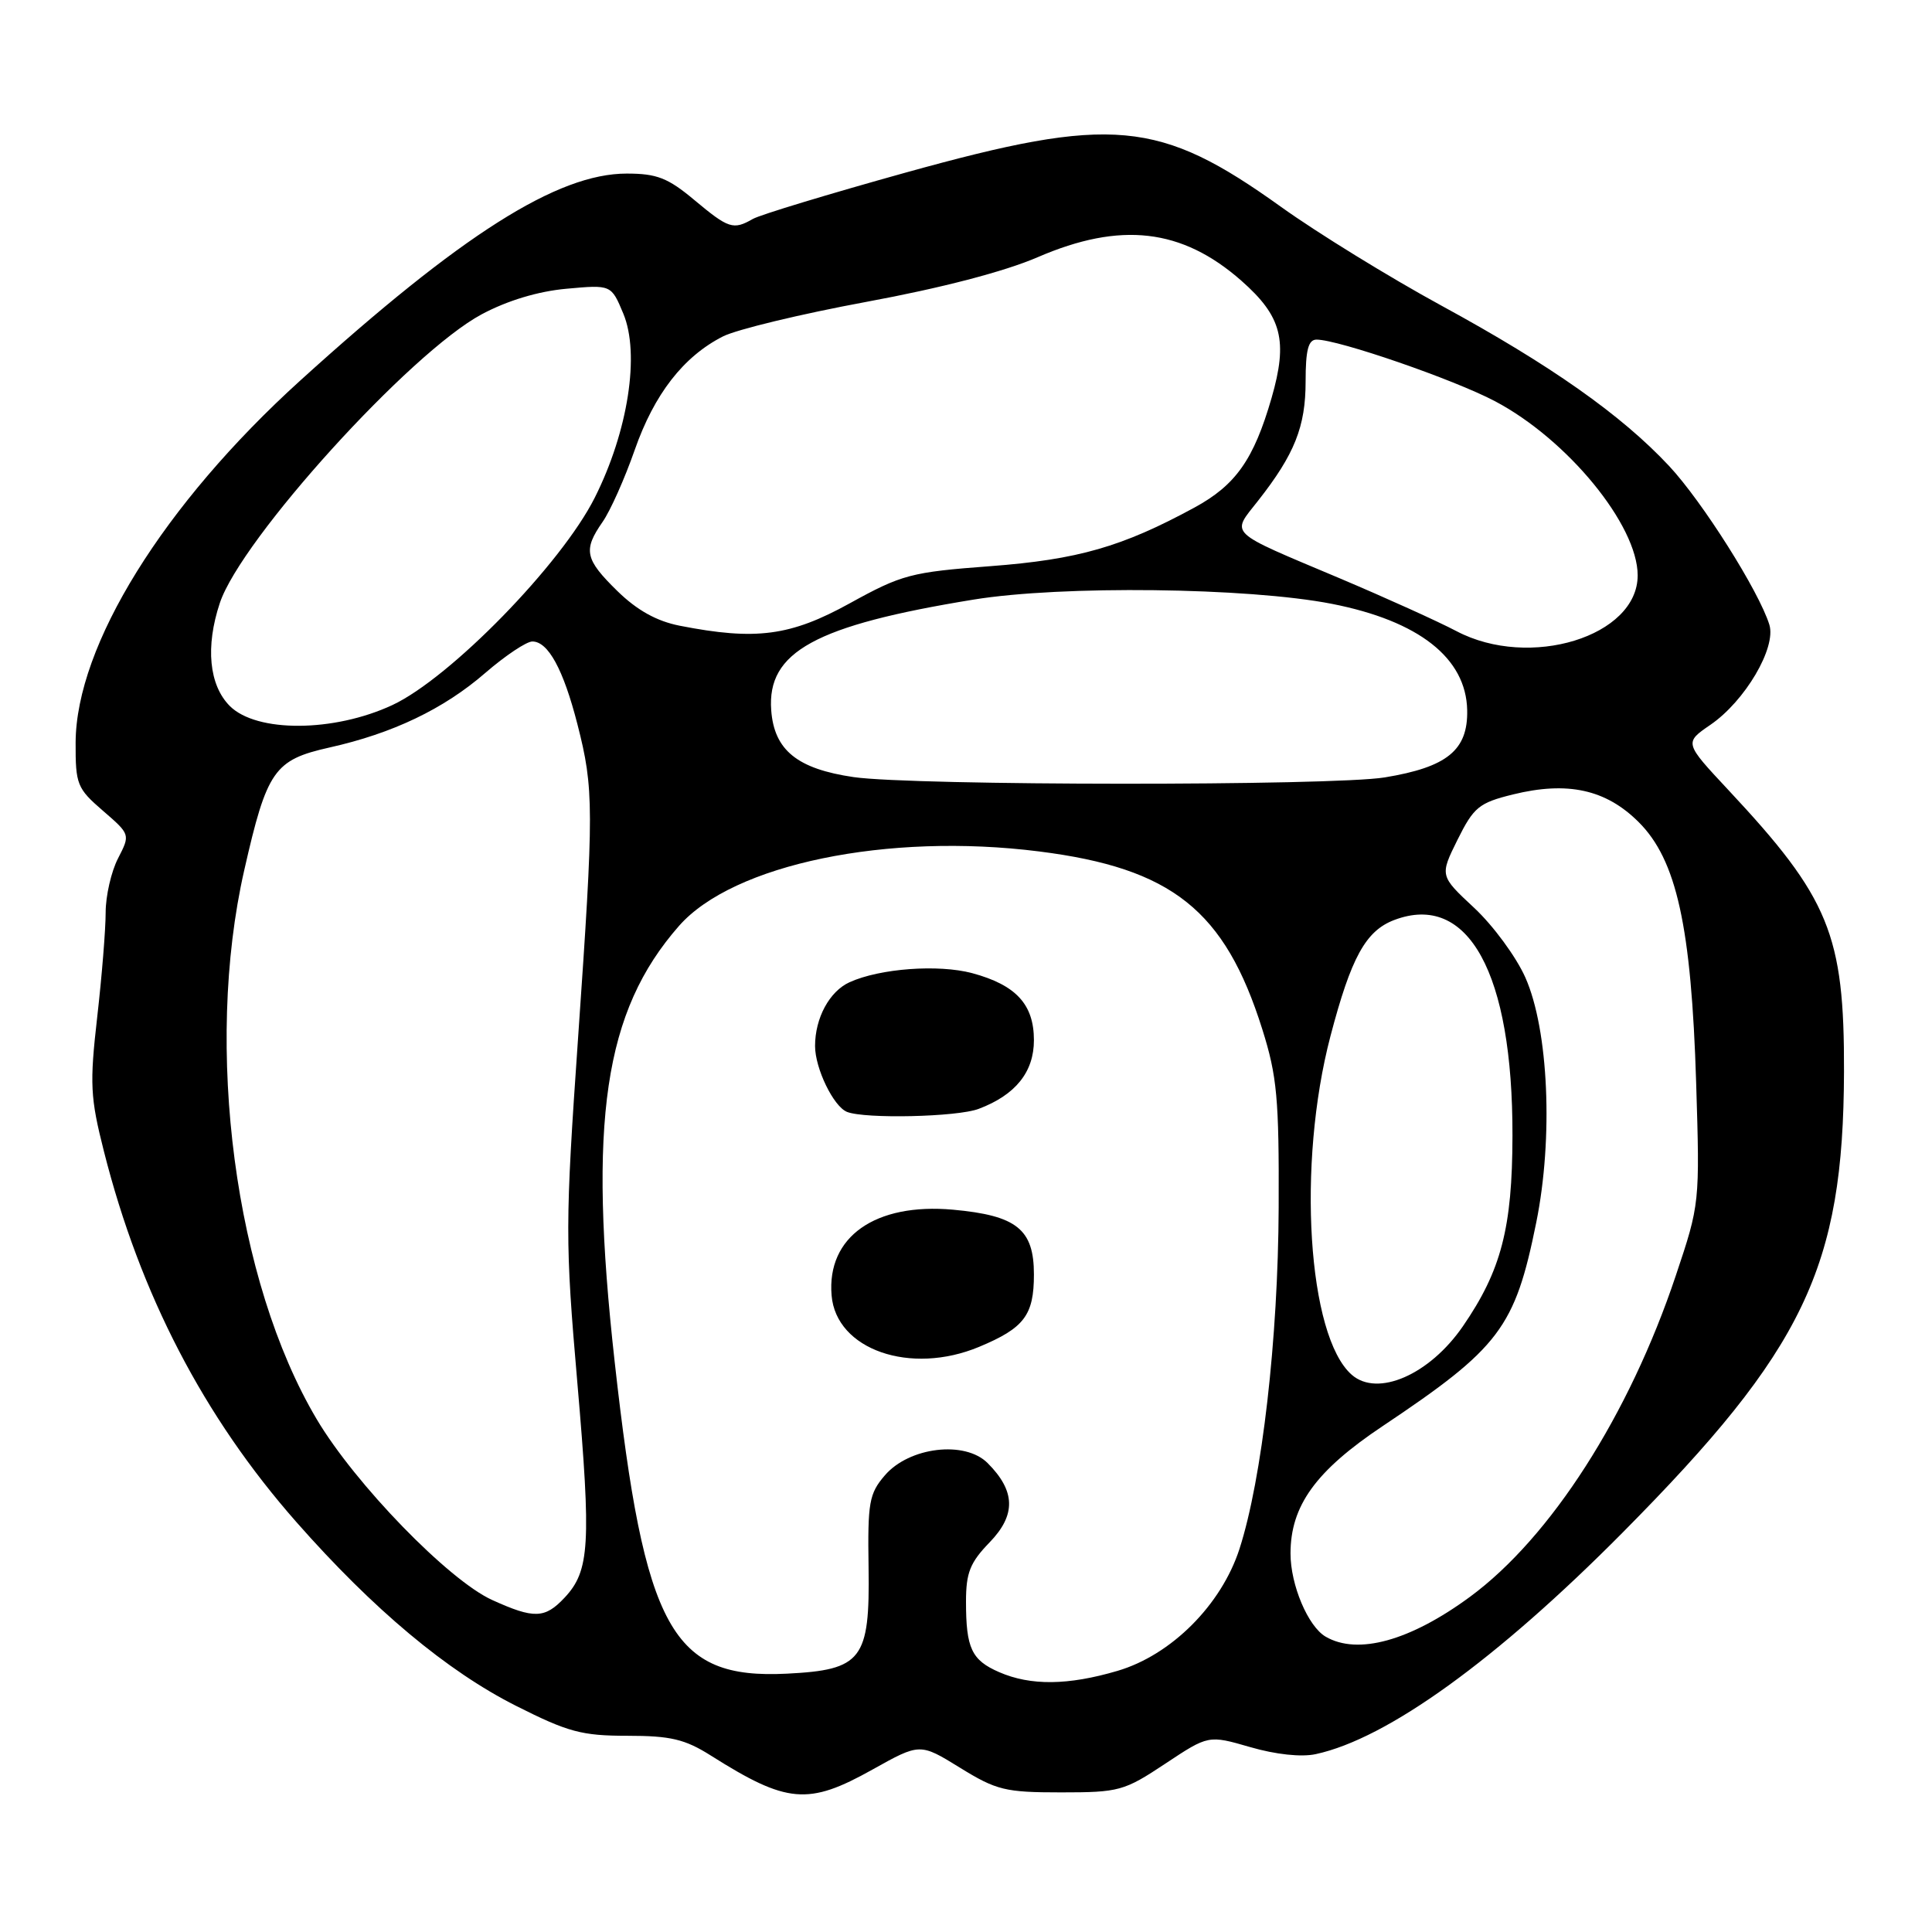 <?xml version="1.0" encoding="UTF-8" standalone="no"?>
<!DOCTYPE svg PUBLIC "-//W3C//DTD SVG 1.1//EN" "http://www.w3.org/Graphics/SVG/1.1/DTD/svg11.dtd" >
<svg xmlns="http://www.w3.org/2000/svg" xmlns:xlink="http://www.w3.org/1999/xlink" version="1.1" viewBox="0 0 256 256">
 <g >
 <path fill="currentColor"
d=" M 115.60 234.48 C 121.90 230.96 121.90 230.96 127.20 234.23 C 132.04 237.22 133.20 237.50 140.59 237.50 C 148.28 237.50 148.95 237.32 154.40 233.70 C 160.13 229.90 160.13 229.90 165.66 231.50 C 169.03 232.48 172.44 232.85 174.35 232.43 C 183.84 230.38 198.30 219.93 215.04 203.04 C 239.06 178.80 244.26 167.96 244.34 142.00 C 244.39 123.82 242.40 118.99 229.00 104.66 C 223.17 98.42 223.17 98.42 226.64 96.04 C 231.22 92.90 235.39 85.83 234.45 82.78 C 233.08 78.35 225.57 66.46 221.16 61.74 C 214.84 54.98 205.47 48.38 191.00 40.50 C 184.12 36.75 174.57 30.87 169.77 27.43 C 153.57 15.82 147.41 15.26 120.00 22.87 C 109.83 25.70 100.72 28.46 99.76 29.01 C 97.16 30.50 96.55 30.30 92.00 26.50 C 88.50 23.57 87.03 23.00 83.04 23.00 C 73.86 23.00 61.13 31.07 39.80 50.41 C 21.66 66.85 10.08 85.53 10.02 98.39 C 10.00 103.94 10.21 104.47 13.64 107.43 C 17.27 110.57 17.27 110.57 15.64 113.74 C 14.74 115.48 14.00 118.71 14.00 120.91 C 14.00 123.12 13.50 129.36 12.88 134.77 C 11.87 143.62 11.96 145.42 13.77 152.56 C 18.57 171.52 26.99 187.73 39.28 201.69 C 49.47 213.26 59.23 221.42 68.37 226.03 C 75.27 229.51 77.08 230.00 83.14 230.00 C 88.86 230.00 90.75 230.45 94.19 232.62 C 104.29 239.00 107.09 239.24 115.60 234.48 Z  M 132.40 221.57 C 128.74 219.98 128.00 218.41 128.00 212.22 C 128.00 208.39 128.54 207.04 131.13 204.37 C 134.65 200.73 134.57 197.57 130.86 193.86 C 127.85 190.85 120.48 191.73 117.25 195.49 C 115.16 197.92 114.96 199.08 115.09 207.70 C 115.27 219.92 114.22 221.27 104.26 221.77 C 89.03 222.53 85.41 215.98 81.45 180.47 C 77.89 148.55 80.04 134.00 89.97 122.69 C 97.14 114.52 117.62 110.28 137.68 112.82 C 155.30 115.04 162.30 120.62 167.26 136.38 C 169.22 142.60 169.49 145.58 169.43 160.00 C 169.36 177.41 167.23 195.96 164.24 205.23 C 161.84 212.66 155.19 219.31 148.07 221.40 C 141.52 223.33 136.56 223.38 132.40 221.57 Z  M 129.75 178.46 C 135.72 175.97 137.00 174.27 137.00 168.87 C 137.00 162.88 134.72 161.06 126.28 160.29 C 115.97 159.36 109.54 163.89 110.19 171.64 C 110.78 178.84 120.63 182.27 129.75 178.46 Z  M 129.68 146.93 C 134.56 145.09 137.00 142.05 137.00 137.83 C 137.00 133.09 134.63 130.52 128.83 128.95 C 124.34 127.75 116.60 128.32 112.57 130.15 C 109.91 131.36 108.00 134.89 108.00 138.60 C 108.00 141.57 110.44 146.61 112.23 147.33 C 114.60 148.28 126.85 148.01 129.68 146.93 Z  M 175.66 216.87 C 173.32 215.51 171.00 210.02 171.00 205.85 C 171.00 199.52 174.34 194.90 183.16 189.00 C 198.73 178.59 200.74 175.94 203.56 161.99 C 205.83 150.79 205.20 136.47 202.12 129.53 C 200.91 126.80 197.86 122.65 195.34 120.30 C 190.77 116.04 190.77 116.04 193.13 111.27 C 195.28 106.95 195.97 106.38 200.47 105.27 C 207.70 103.49 212.78 104.60 217.11 108.91 C 222.16 113.92 224.11 122.76 224.75 143.50 C 225.24 159.42 225.23 159.55 222.06 169.00 C 215.88 187.49 205.49 203.70 194.79 211.58 C 186.85 217.42 179.91 219.34 175.66 216.87 Z  M 65.22 212.01 C 59.44 209.39 47.07 196.65 41.97 188.06 C 31.11 169.78 27.02 138.80 32.36 115.32 C 35.37 102.07 36.33 100.69 43.65 99.05 C 52.03 97.18 58.79 93.95 64.31 89.16 C 66.96 86.87 69.76 85.00 70.54 85.00 C 72.63 85.00 74.65 88.70 76.51 95.96 C 78.71 104.54 78.71 107.13 76.60 137.50 C 74.88 162.26 74.88 164.45 76.51 183.32 C 78.35 204.65 78.14 208.15 74.81 211.70 C 72.20 214.48 70.77 214.53 65.22 212.01 Z  M 179.12 182.17 C 173.27 177.08 171.84 154.28 176.29 137.30 C 179.03 126.86 180.96 123.35 184.73 121.91 C 194.55 118.18 200.46 128.93 200.41 150.50 C 200.39 162.70 198.92 168.35 193.84 175.74 C 189.42 182.16 182.54 185.16 179.12 182.17 Z  M 113.11 102.97 C 105.64 101.88 102.58 99.40 102.19 94.11 C 101.62 86.37 108.01 82.87 129.00 79.45 C 140.66 77.55 165.35 77.84 176.47 80.01 C 188.00 82.27 194.27 87.19 194.41 94.10 C 194.52 99.40 191.76 101.65 183.49 103.01 C 176.51 104.15 121.04 104.12 113.11 102.97 Z  M 30.45 93.55 C 27.70 90.79 27.20 85.69 29.13 79.90 C 31.95 71.43 54.35 46.72 63.82 41.65 C 67.22 39.83 71.29 38.60 75.06 38.26 C 80.99 37.72 80.99 37.72 82.59 41.55 C 84.82 46.89 83.23 57.15 78.81 65.94 C 74.38 74.76 59.64 89.86 51.98 93.43 C 44.22 97.04 34.00 97.09 30.45 93.55 Z  M 192.99 83.63 C 190.52 82.33 183.55 79.18 177.50 76.62 C 162.44 70.27 163.12 70.91 166.71 66.34 C 171.54 60.19 173.00 56.53 173.00 50.55 C 173.00 46.37 173.36 45.00 174.45 45.00 C 177.35 45.00 192.64 50.28 198.09 53.16 C 207.70 58.23 217.00 69.58 217.00 76.24 C 217.00 84.33 202.69 88.74 192.99 83.63 Z  M 90.06 82.91 C 87.02 82.31 84.42 80.87 81.81 78.32 C 77.50 74.10 77.24 72.90 79.85 69.15 C 80.87 67.69 82.78 63.41 84.10 59.63 C 86.69 52.22 90.56 47.24 95.79 44.58 C 97.60 43.66 106.15 41.60 114.79 40.00 C 124.70 38.17 133.08 35.99 137.50 34.08 C 148.49 29.33 156.61 30.27 164.48 37.19 C 169.86 41.93 170.68 45.13 168.49 52.73 C 166.13 60.89 163.75 64.27 158.28 67.25 C 148.67 72.47 142.83 74.14 131.24 75.02 C 120.70 75.81 119.51 76.13 112.62 79.93 C 104.73 84.29 100.16 84.89 90.06 82.91 Z "/>
</g>
</svg>